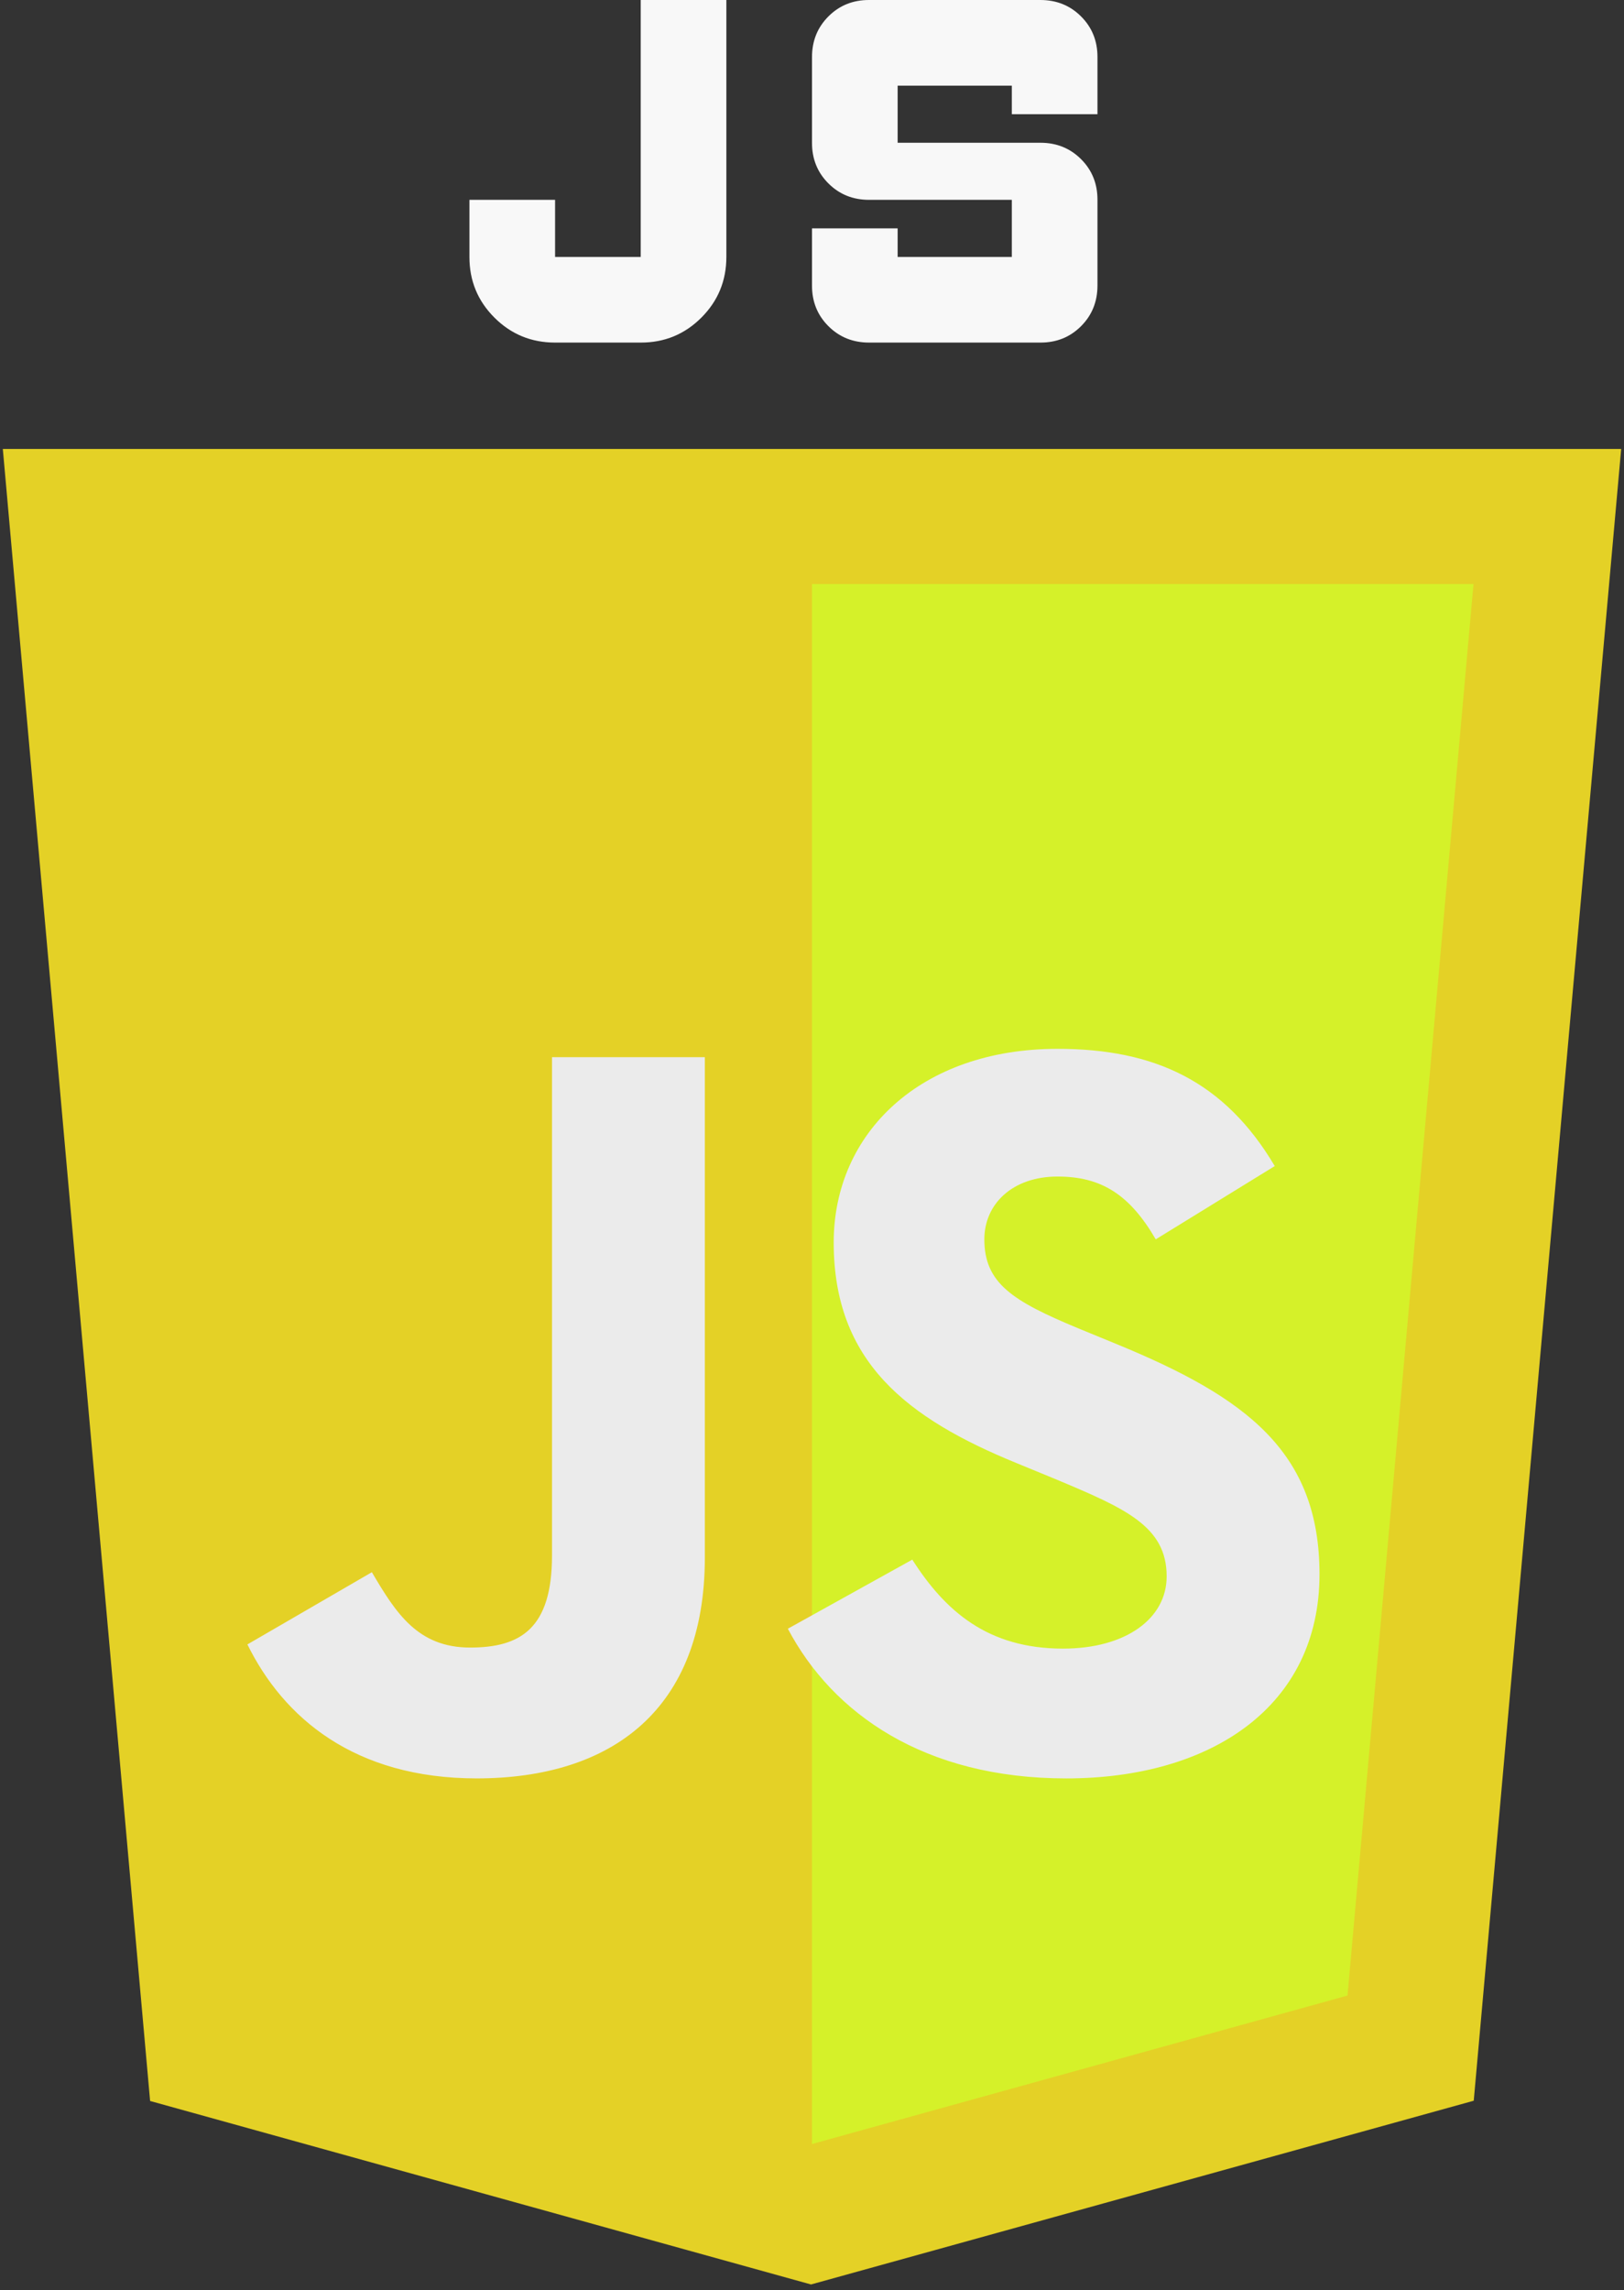 <svg width="256" height="361" viewBox="0 0 256 361" fill="none" xmlns="http://www.w3.org/2000/svg">
<rect x="0" y="0" width="256" height="361" fill="#333333" stroke="none"/>
<g clip-path="url(#clip0_1_6)">
<path d="M255.555 70.766L232.314 331.126L127.844 360.088L23.662 331.166L0.445 70.766H255.555Z" fill="#E4D126"/>
<path d="M128 337.95L212.417 314.547L232.277 92.057H128V337.95Z" fill="#D5F129"/>
<path d="M39.001 259.201L58.619 247.818C62.405 254.252 65.848 259.696 74.107 259.696C82.023 259.696 87.016 256.727 87.016 245.179V166.642H111.108V245.505C111.108 269.429 96.48 280.318 75.139 280.318C55.867 280.318 44.679 270.749 39 259.199M124.194 256.726L143.81 245.837C148.974 253.922 155.686 259.862 167.559 259.862C177.543 259.862 183.908 255.077 183.908 248.477C183.908 240.558 177.369 237.752 166.355 233.134L160.333 230.657C142.951 223.564 131.421 214.654 131.421 195.845C131.421 178.521 145.188 165.321 166.7 165.321C182.016 165.321 193.03 170.437 200.946 183.801L182.187 195.351C178.056 188.257 173.583 185.452 166.699 185.452C159.643 185.452 155.168 189.742 155.168 195.351C155.168 202.28 159.643 205.087 169.968 209.376L175.991 211.851C196.47 220.266 208 228.845 208 248.147C208 268.938 190.963 280.321 168.075 280.321C145.704 280.321 131.248 270.092 124.193 256.727" fill="#EBEBEB"/>
<path d="M87.5 54C83.75 54 80.561 52.686 77.933 50.058C75.305 47.43 73.994 44.244 74 40.5V31.5H87.5V40.5H101V3.1142e-05H114.5V40.5C114.5 44.25 113.186 47.439 110.558 50.067C107.93 52.695 104.744 54.006 101 54H87.5ZM137 54C134.45 54 132.311 53.136 130.583 51.408C128.855 49.68 127.994 47.544 128 45V36H141.5V40.5H159.5V31.5H137C134.45 31.5 132.311 30.636 130.583 28.908C128.855 27.18 127.994 25.044 128 22.5V9C128 6.45 128.864 4.311 130.592 2.583C132.32 0.855 134.456 -0.006 137 3.1142e-05H164C166.55 3.1142e-05 168.689 0.864 170.417 2.592C172.145 4.32 173.006 6.456 173 9V18H159.5V13.5H141.5V22.5H164C166.55 22.5 168.689 23.364 170.417 25.092C172.145 26.82 173.006 28.956 173 31.5V45C173 47.55 172.136 49.689 170.408 51.417C168.68 53.145 166.544 54.006 164 54H137Z" fill="#F8F8F8"/>
</g>
<defs>
<clipPath id="clip0_1_6">
<rect width="256" height="361" fill="white"/>
</clipPath>
</defs>
</svg>
